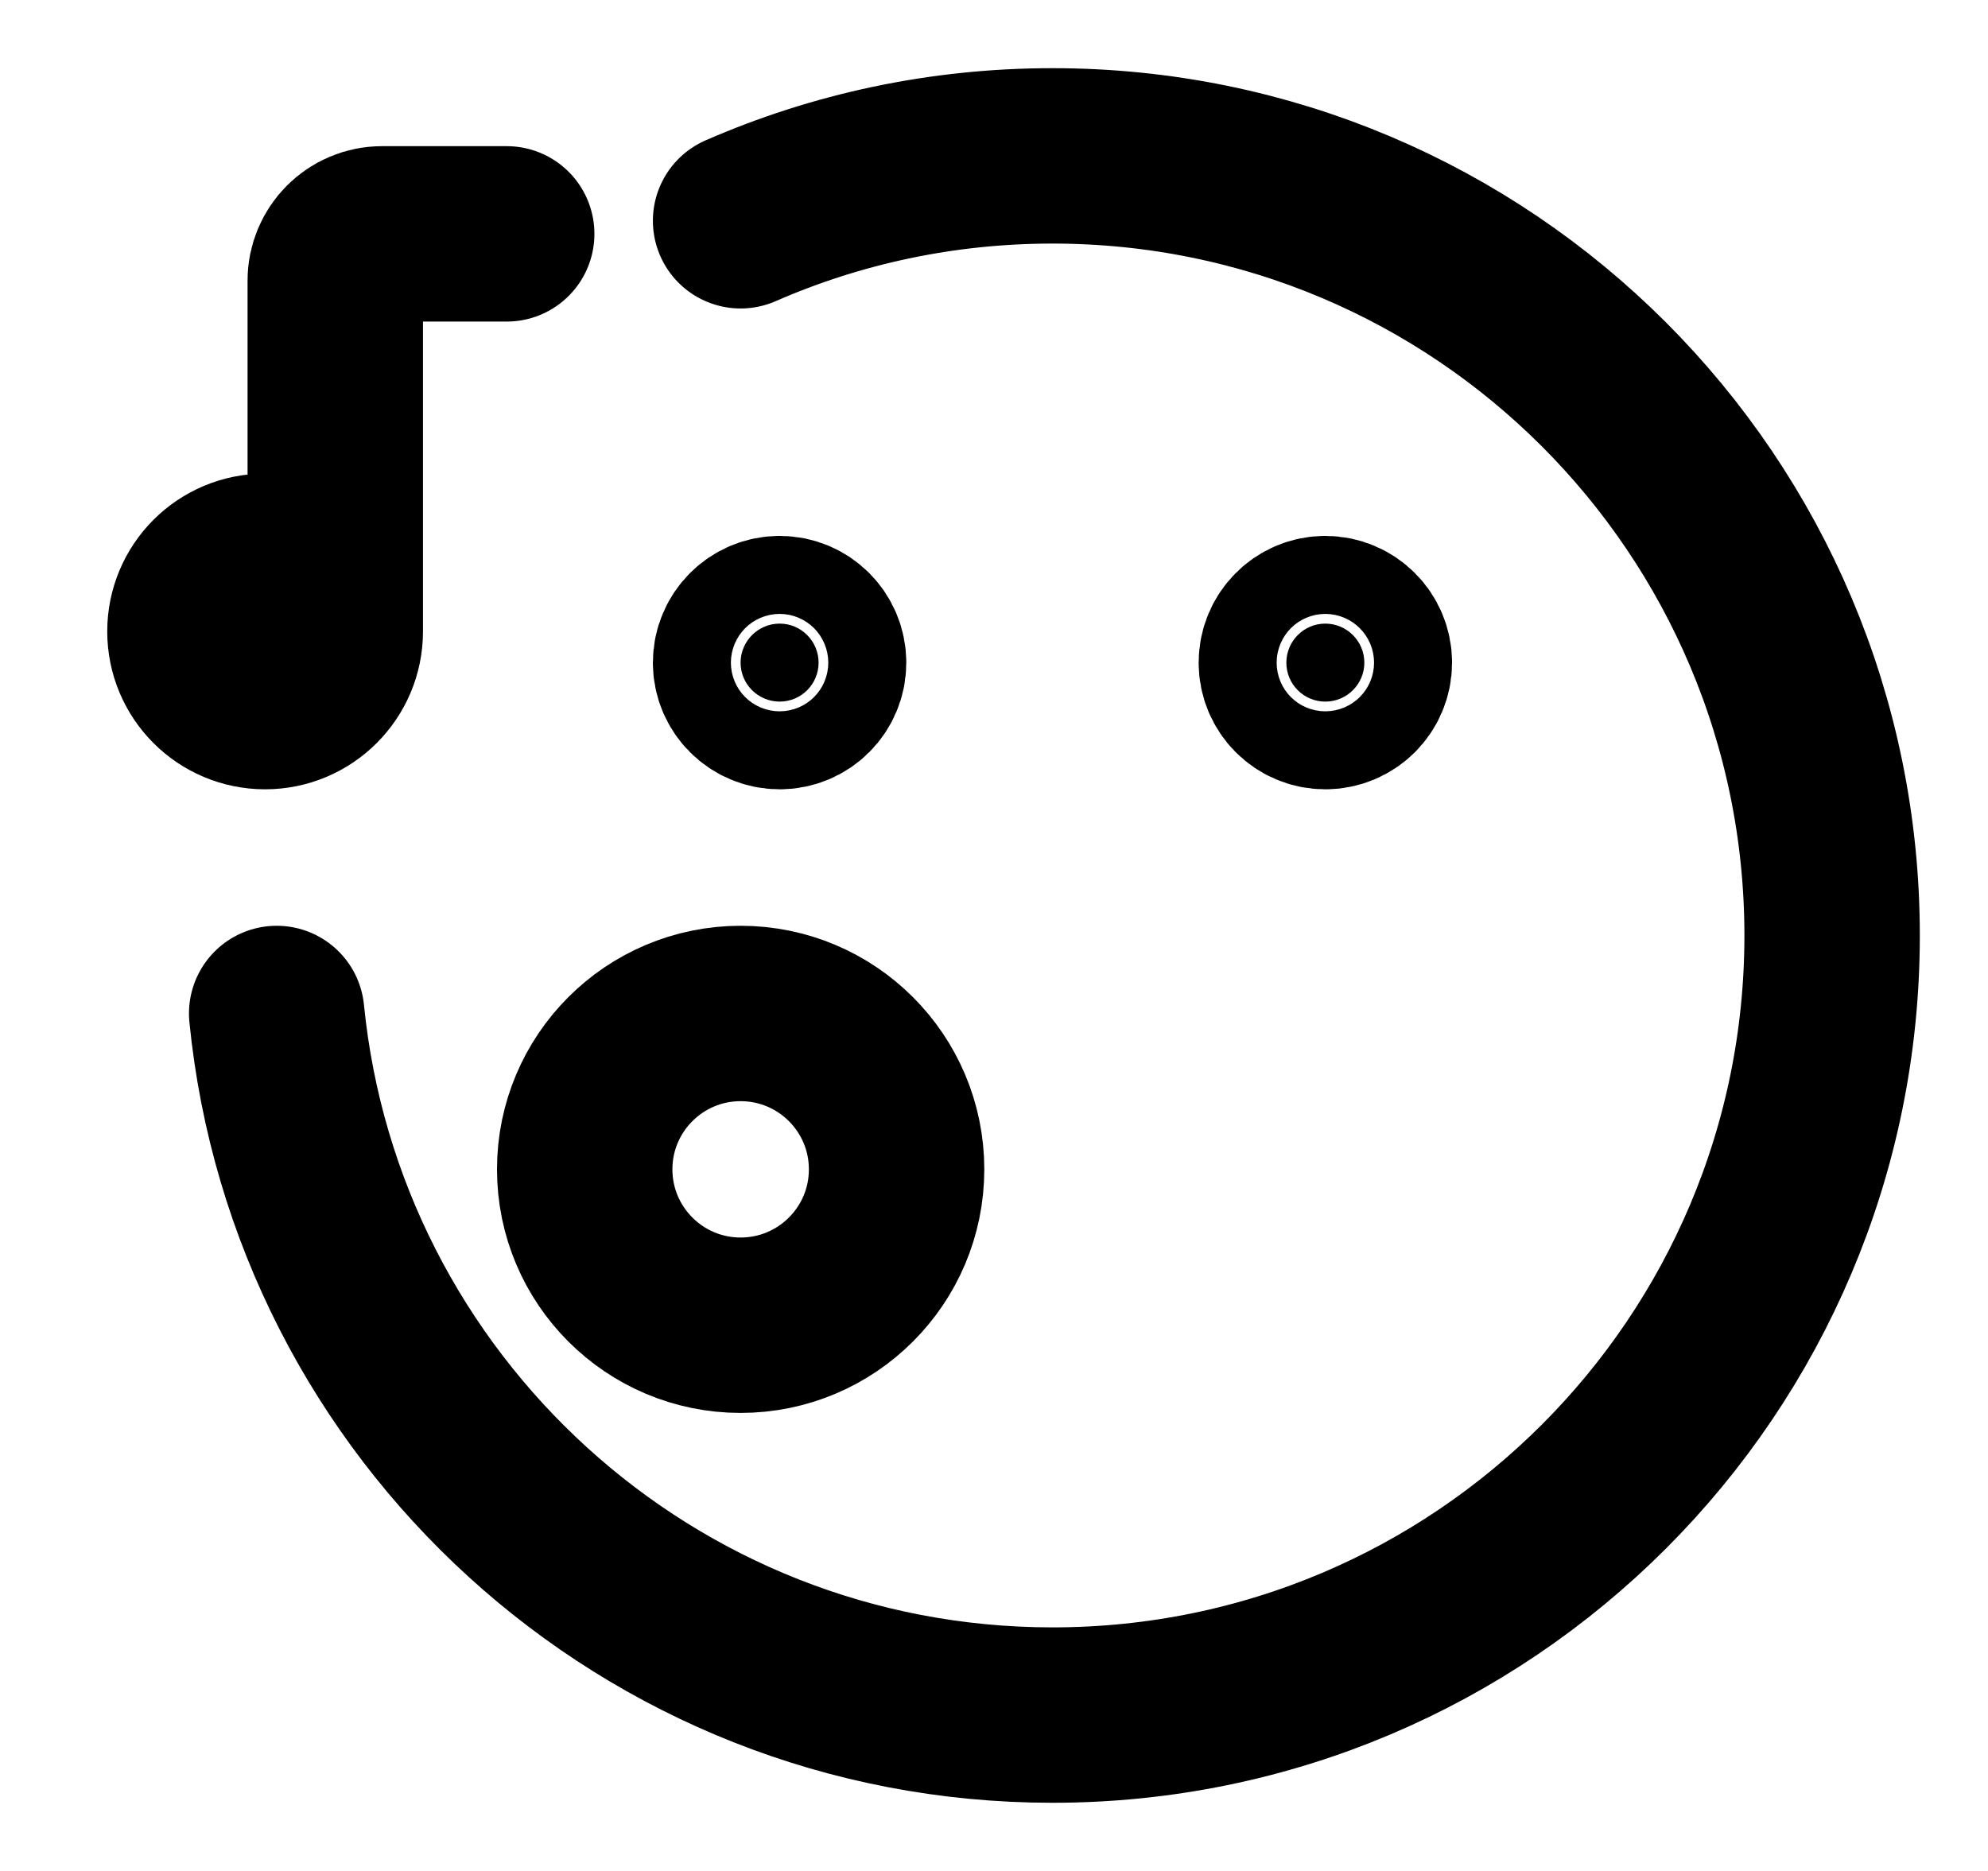 <svg width="17" height="16" viewBox="0 0 17 16" fill="none" xmlns="http://www.w3.org/2000/svg">
<path d="M2.867 5.4C2.867 5.731 2.598 6 2.267 6C1.935 6 1.667 5.731 1.667 5.4C1.667 5.069 1.935 4.8 2.267 4.8C2.598 4.8 2.867 5.069 2.867 5.4Z" fill="black"/>
<path d="M2.867 5.4C2.867 5.731 2.598 6 2.267 6C1.935 6 1.667 5.731 1.667 5.4C1.667 5.069 1.935 4.8 2.267 4.8C2.598 4.8 2.867 5.069 2.867 5.4ZM2.867 5.4V2.4C2.867 2.179 3.046 2 3.267 2H4.333" stroke="black" stroke-width="1.5" stroke-linecap="round"/>
<path d="M6.333 11.333C7.07 11.333 7.667 10.736 7.667 10C7.667 9.264 7.07 8.667 6.333 8.667C5.597 8.667 5 9.264 5 10C5 10.736 5.597 11.333 6.333 11.333Z" stroke="black" stroke-width="1.5" stroke-linecap="round" stroke-linejoin="round"/>
<path d="M2.366 8.667C2.701 12.036 5.543 14.667 9 14.667C12.682 14.667 15.667 11.682 15.667 8C15.667 4.318 12.682 1.333 9 1.333C8.052 1.333 7.15 1.531 6.333 1.888" stroke="black" stroke-width="1.5" stroke-linecap="round" stroke-linejoin="round"/>
<path d="M11.333 6C11.517 6 11.667 5.851 11.667 5.667C11.667 5.483 11.517 5.333 11.333 5.333C11.149 5.333 11 5.483 11 5.667C11 5.851 11.149 6 11.333 6Z" fill="black" stroke="black" stroke-width="1.5" stroke-linecap="round" stroke-linejoin="round"/>
<path d="M6.667 6C6.851 6 7 5.851 7 5.667C7 5.483 6.851 5.333 6.667 5.333C6.483 5.333 6.333 5.483 6.333 5.667C6.333 5.851 6.483 6 6.667 6Z" fill="black" stroke="black" stroke-width="1.5" stroke-linecap="round" stroke-linejoin="round"/>
</svg>
